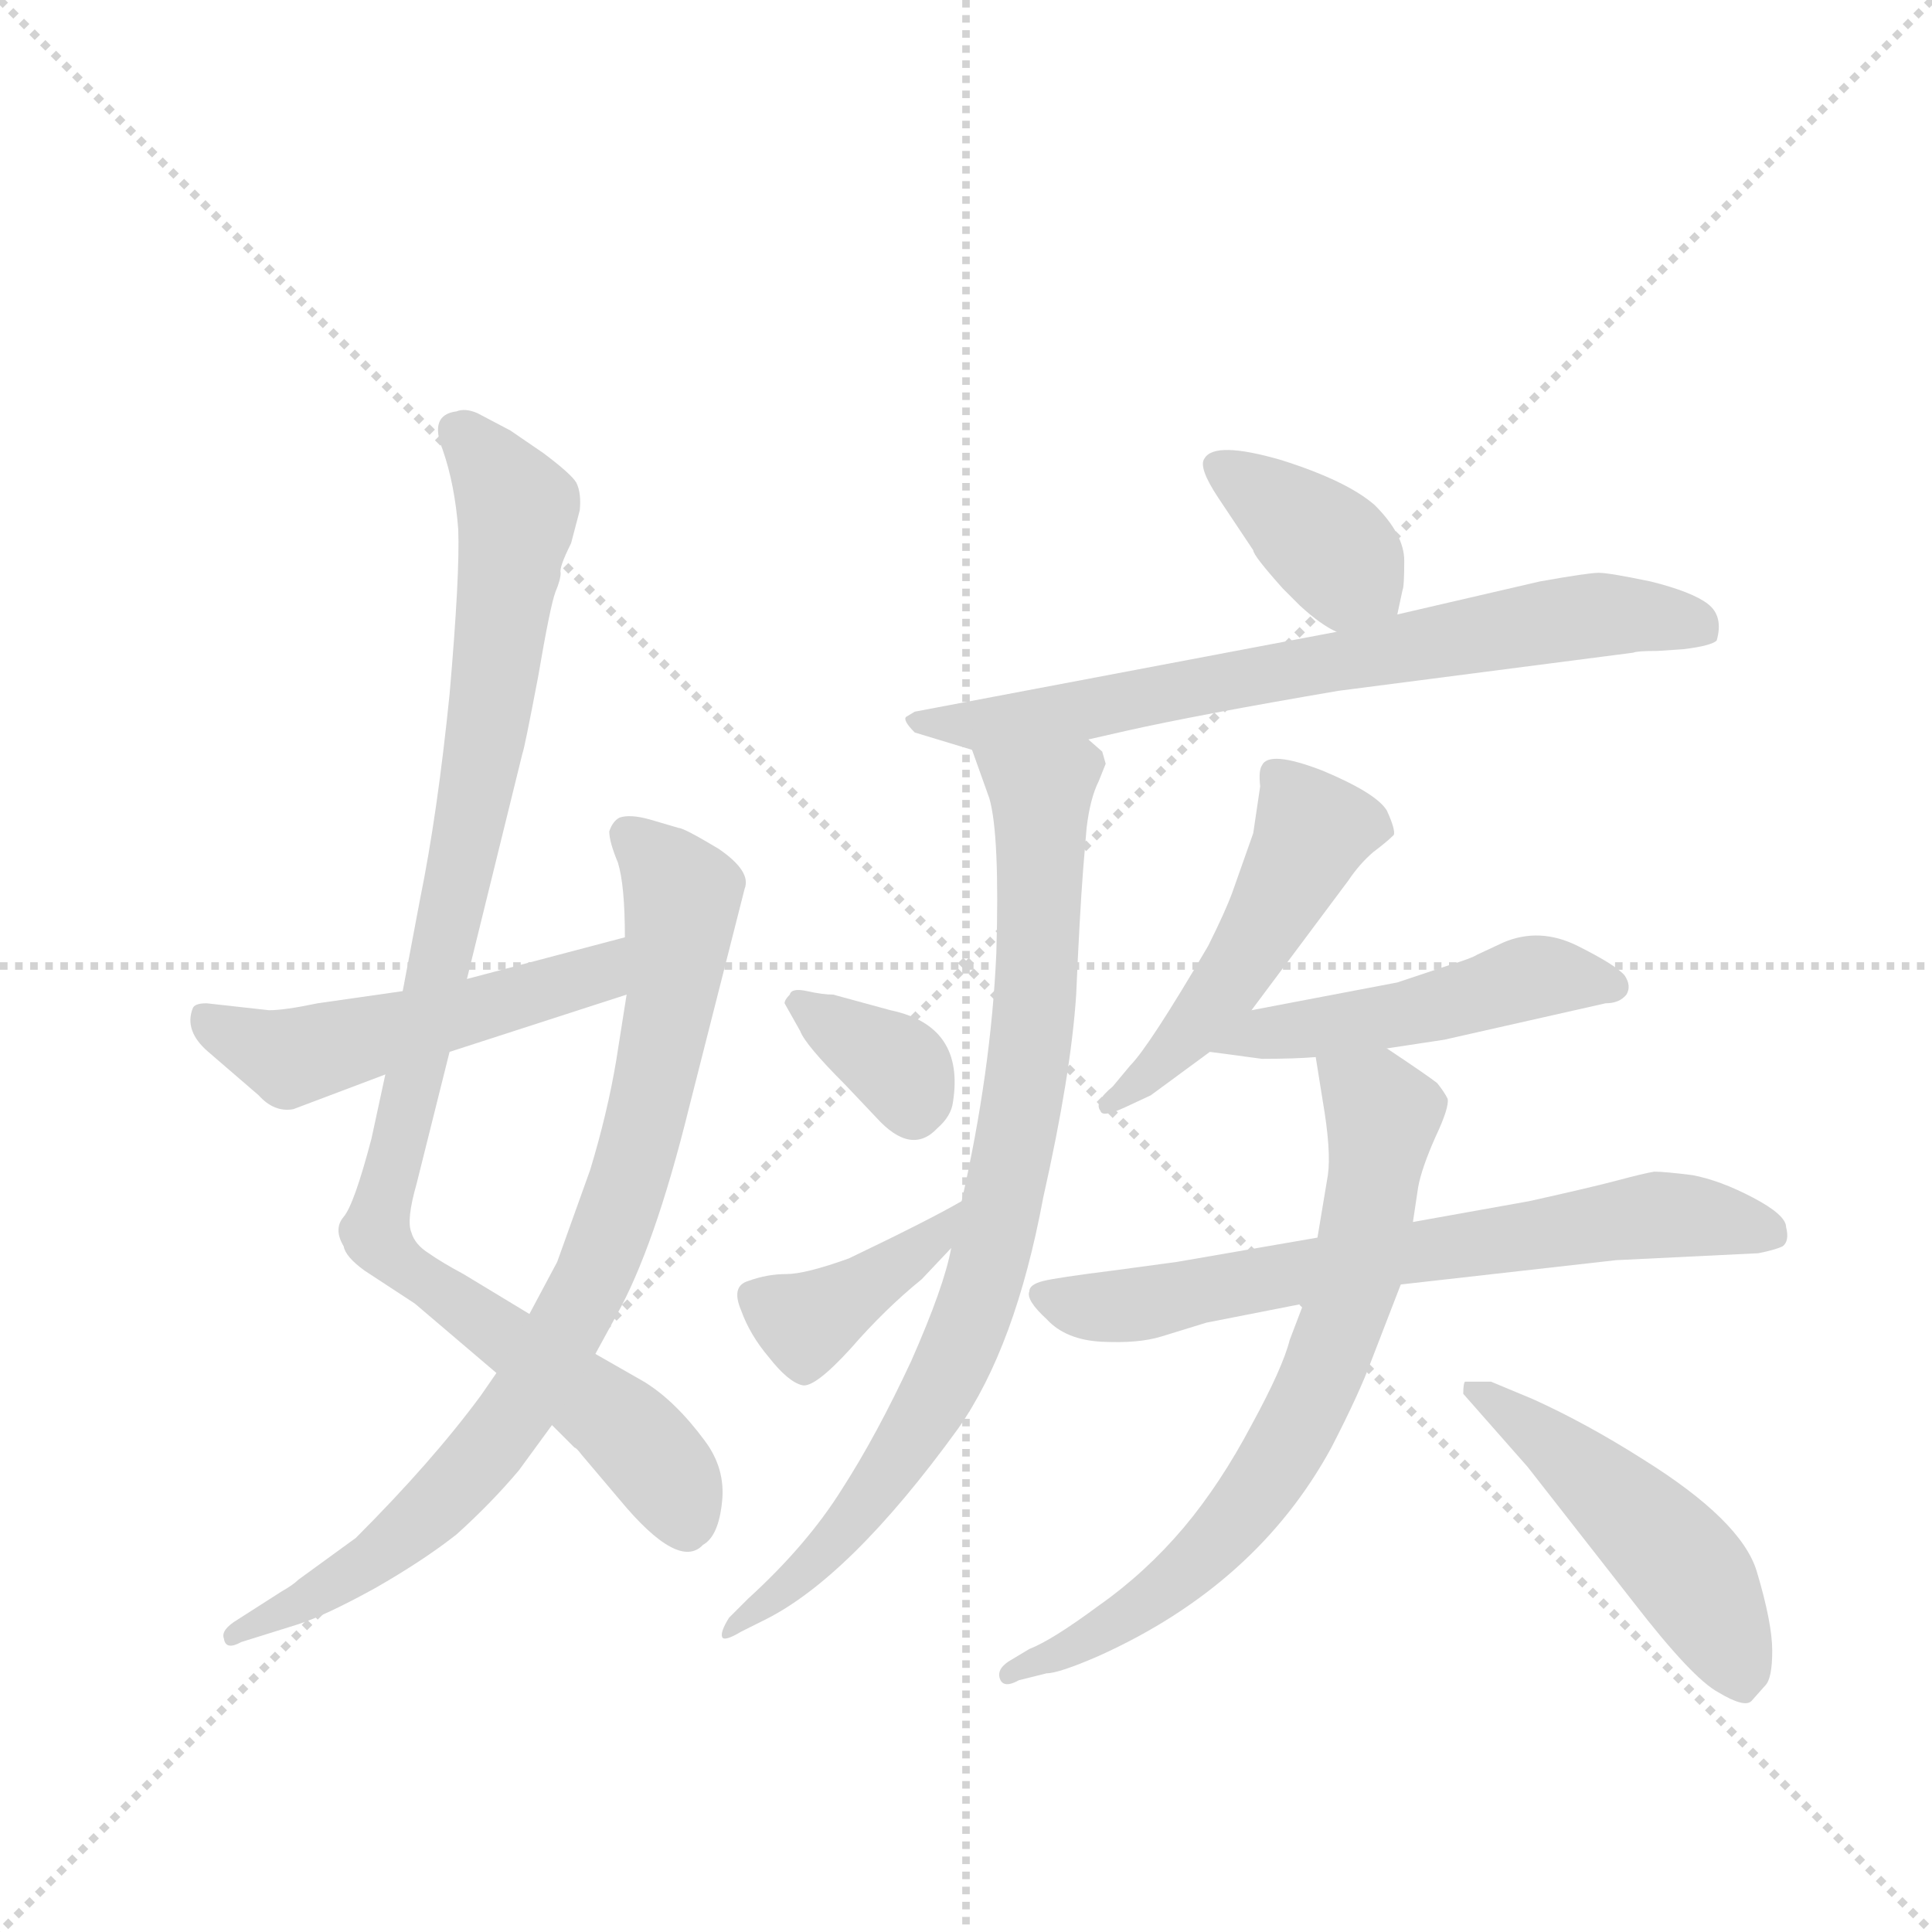 <svg version="1.1" viewBox="0 0 1024 1024" xmlns="http://www.w3.org/2000/svg">
  <g stroke="lightgray" stroke-dasharray="1,1" stroke-width="1" transform="scale(4, 4)">
    <line x1="0" y1="0" x2="256" y2="256"></line>
    <line x1="256" y1="0" x2="0" y2="256"></line>
    <line x1="128" y1="0" x2="128" y2="256"></line>
    <line x1="0" y1="128" x2="256" y2="128"></line>
  </g>
  <g transform="scale(0.92, -0.92) translate(60, -900)">
    <style type="text/css">
      
        @keyframes keyframes0 {
          from {
            stroke: blue;
            stroke-dashoffset: 986;
            stroke-width: 128;
          }
          76% {
            animation-timing-function: step-end;
            stroke: blue;
            stroke-dashoffset: 0;
            stroke-width: 128;
          }
          to {
            stroke: black;
            stroke-width: 1024;
          }
        }
        #make-me-a-hanzi-animation-0 {
          animation: keyframes0 1.052s both;
          animation-delay: 0s;
          animation-timing-function: linear;
        }
      
        @keyframes keyframes1 {
          from {
            stroke: blue;
            stroke-dashoffset: 828;
            stroke-width: 128;
          }
          73% {
            animation-timing-function: step-end;
            stroke: blue;
            stroke-dashoffset: 0;
            stroke-width: 128;
          }
          to {
            stroke: black;
            stroke-width: 1024;
          }
        }
        #make-me-a-hanzi-animation-1 {
          animation: keyframes1 0.924s both;
          animation-delay: 1.052s;
          animation-timing-function: linear;
        }
      
        @keyframes keyframes2 {
          from {
            stroke: blue;
            stroke-dashoffset: 510;
            stroke-width: 128;
          }
          62% {
            animation-timing-function: step-end;
            stroke: blue;
            stroke-dashoffset: 0;
            stroke-width: 128;
          }
          to {
            stroke: black;
            stroke-width: 1024;
          }
        }
        #make-me-a-hanzi-animation-2 {
          animation: keyframes2 0.665s both;
          animation-delay: 1.976s;
          animation-timing-function: linear;
        }
      
        @keyframes keyframes3 {
          from {
            stroke: blue;
            stroke-dashoffset: 379;
            stroke-width: 128;
          }
          55% {
            animation-timing-function: step-end;
            stroke: blue;
            stroke-dashoffset: 0;
            stroke-width: 128;
          }
          to {
            stroke: black;
            stroke-width: 1024;
          }
        }
        #make-me-a-hanzi-animation-3 {
          animation: keyframes3 0.558s both;
          animation-delay: 2.641s;
          animation-timing-function: linear;
        }
      
        @keyframes keyframes4 {
          from {
            stroke: blue;
            stroke-dashoffset: 717;
            stroke-width: 128;
          }
          70% {
            animation-timing-function: step-end;
            stroke: blue;
            stroke-dashoffset: 0;
            stroke-width: 128;
          }
          to {
            stroke: black;
            stroke-width: 1024;
          }
        }
        #make-me-a-hanzi-animation-4 {
          animation: keyframes4 0.833s both;
          animation-delay: 3.2s;
          animation-timing-function: linear;
        }
      
        @keyframes keyframes5 {
          from {
            stroke: blue;
            stroke-dashoffset: 829;
            stroke-width: 128;
          }
          73% {
            animation-timing-function: step-end;
            stroke: blue;
            stroke-dashoffset: 0;
            stroke-width: 128;
          }
          to {
            stroke: black;
            stroke-width: 1024;
          }
        }
        #make-me-a-hanzi-animation-5 {
          animation: keyframes5 0.925s both;
          animation-delay: 4.033s;
          animation-timing-function: linear;
        }
      
        @keyframes keyframes6 {
          from {
            stroke: blue;
            stroke-dashoffset: 351;
            stroke-width: 128;
          }
          53% {
            animation-timing-function: step-end;
            stroke: blue;
            stroke-dashoffset: 0;
            stroke-width: 128;
          }
          to {
            stroke: black;
            stroke-width: 1024;
          }
        }
        #make-me-a-hanzi-animation-6 {
          animation: keyframes6 0.536s both;
          animation-delay: 4.958s;
          animation-timing-function: linear;
        }
      
        @keyframes keyframes7 {
          from {
            stroke: blue;
            stroke-dashoffset: 397;
            stroke-width: 128;
          }
          56% {
            animation-timing-function: step-end;
            stroke: blue;
            stroke-dashoffset: 0;
            stroke-width: 128;
          }
          to {
            stroke: black;
            stroke-width: 1024;
          }
        }
        #make-me-a-hanzi-animation-7 {
          animation: keyframes7 0.573s both;
          animation-delay: 5.493s;
          animation-timing-function: linear;
        }
      
        @keyframes keyframes8 {
          from {
            stroke: blue;
            stroke-dashoffset: 488;
            stroke-width: 128;
          }
          61% {
            animation-timing-function: step-end;
            stroke: blue;
            stroke-dashoffset: 0;
            stroke-width: 128;
          }
          to {
            stroke: black;
            stroke-width: 1024;
          }
        }
        #make-me-a-hanzi-animation-8 {
          animation: keyframes8 0.647s both;
          animation-delay: 6.067s;
          animation-timing-function: linear;
        }
      
        @keyframes keyframes9 {
          from {
            stroke: blue;
            stroke-dashoffset: 486;
            stroke-width: 128;
          }
          61% {
            animation-timing-function: step-end;
            stroke: blue;
            stroke-dashoffset: 0;
            stroke-width: 128;
          }
          to {
            stroke: black;
            stroke-width: 1024;
          }
        }
        #make-me-a-hanzi-animation-9 {
          animation: keyframes9 0.646s both;
          animation-delay: 6.714s;
          animation-timing-function: linear;
        }
      
        @keyframes keyframes10 {
          from {
            stroke: blue;
            stroke-dashoffset: 679;
            stroke-width: 128;
          }
          69% {
            animation-timing-function: step-end;
            stroke: blue;
            stroke-dashoffset: 0;
            stroke-width: 128;
          }
          to {
            stroke: black;
            stroke-width: 1024;
          }
        }
        #make-me-a-hanzi-animation-10 {
          animation: keyframes10 0.803s both;
          animation-delay: 7.359s;
          animation-timing-function: linear;
        }
      
        @keyframes keyframes11 {
          from {
            stroke: blue;
            stroke-dashoffset: 707;
            stroke-width: 128;
          }
          70% {
            animation-timing-function: step-end;
            stroke: blue;
            stroke-dashoffset: 0;
            stroke-width: 128;
          }
          to {
            stroke: black;
            stroke-width: 1024;
          }
        }
        #make-me-a-hanzi-animation-11 {
          animation: keyframes11 0.825s both;
          animation-delay: 8.162s;
          animation-timing-function: linear;
        }
      
        @keyframes keyframes12 {
          from {
            stroke: blue;
            stroke-dashoffset: 486;
            stroke-width: 128;
          }
          61% {
            animation-timing-function: step-end;
            stroke: blue;
            stroke-dashoffset: 0;
            stroke-width: 128;
          }
          to {
            stroke: black;
            stroke-width: 1024;
          }
        }
        #make-me-a-hanzi-animation-12 {
          animation: keyframes12 0.646s both;
          animation-delay: 8.987s;
          animation-timing-function: linear;
        }
      
    </style>
    
      <path d="M 209 336 L 241 466 Q 242 468 250 510 Q 257 551 260 559 Q 263 566 263 570 Q 262 573 269 587 L 274 606 Q 275 616 272 622 Q 269 627 253 639 L 234 652 L 215 662 Q 208 665 203 663 Q 187 661 195 641 Q 202 621 204 595 Q 205 569 199 500 Q 192 431 182 382 L 172 329 L 162 281 L 154 244 Q 144 206 138 199 Q 132 192 138 182 Q 139 176 150 168 L 179 149 L 226 109 L 258 79 L 271 66 Q 272 66 275 62 L 297 36 Q 331 -5 345 10 Q 354 15 356 35 Q 358 54 346 70 Q 329 93 311 104 L 283 120 L 245 143 L 207 166 Q 194 173 187 178 Q 179 183 177 190 Q 174 197 180 218 L 199 294 L 209 336 Z" fill="lightgray"></path>
    
      <path d="M 331 423 L 314 428 Q 303 431 297 429 Q 293 427 291 421 Q 291 415 296 403 Q 300 390 300 360 L 301 327 L 295 289 Q 290 259 280 226 L 261 173 L 245 143 L 226 109 L 217 96 Q 189 58 145 14 L 112 -10 Q 109 -13 102 -17 L 77 -33 Q 67 -39 69 -44 Q 70 -51 79 -46 L 111 -36 Q 127 -31 156 -15 Q 184 1 203 16 Q 223 34 239 53 L 258 79 L 283 120 L 295 142 Q 317 181 337 262 L 369 388 Q 373 398 354 411 Q 334 423 331 423 Z" fill="lightgray"></path>
    
      <path d="M 300 360 L 209 336 L 172 329 L 123 322 Q 104 318 95 318 L 59 322 Q 52 322 51 319 Q 46 306 60 294 L 89 269 Q 98 259 109 261 L 162 281 L 199 294 L 301 327 C 330 336 329 368 300 360 Z" fill="lightgray"></path>
    
      <path d="M 745 546 L 748 560 Q 749 562 749 577 Q 749 592 732 609 Q 716 623 678 635 Q 640 646 634 636 Q 630 631 642 613 L 662 583 Q 662 580 679 561 L 689 551 Q 701 540 710 536 C 737 522 740 521 745 546 Z" fill="lightgray"></path>
    
      <path d="M 567 474 L 589 479 Q 629 488 711 502 L 881 524 Q 883 525 895 525 L 910 526 Q 926 528 929 531 Q 933 545 924 552 Q 915 559 891 565 Q 867 570 861 570 Q 855 570 827 565 L 745 546 L 710 536 L 467 490 L 462 487 Q 460 485 467 478 L 500 468 L 567 474 Z" fill="lightgray"></path>
    
      <path d="M 564 399 L 566 423 Q 568 440 573 450 L 577 460 L 575 467 L 567 474 C 550 499 490 496 500 468 L 510 440 Q 516 419 514 351 Q 511 283 494 208 L 488 181 Q 484 159 465 116 Q 445 73 425 42 Q 405 10 371 -21 L 360 -32 Q 355 -40 356 -43 Q 357 -46 367 -40 L 379 -34 Q 429 -10 492 77 Q 525 124 541 210 Q 557 281 560 327 Q 562 373 564 399 Z" fill="lightgray"></path>
    
      <path d="M 392 322 L 401 306 Q 404 298 427 275 L 445 256 Q 465 234 480 250 Q 488 257 489 265 Q 496 309 453 318 L 420 327 Q 414 327 405 329 Q 396 331 395 327 Q 392 324 392 322 Z" fill="lightgray"></path>
    
      <path d="M 494 208 Q 475 197 429 175 Q 404 166 393 166 Q 382 166 371 162 Q 361 159 367 145 Q 372 131 383 118 Q 394 104 402 102 Q 409 100 430 123 Q 450 146 471 163 L 488 181 C 509 203 520 223 494 208 Z" fill="lightgray"></path>
    
      <path d="M 661 318 L 717 393 Q 723 402 731 409 Q 739 415 743 419 Q 744 422 739 433 Q 733 443 702 456 Q 671 468 667 459 Q 665 456 666 447 L 662 420 L 650 386 Q 646 375 636 355 Q 602 297 591 286 L 581 274 Q 570 265 574 260 Q 575 256 588 262 L 603 269 L 637 294 L 661 318 Z" fill="lightgray"></path>
    
      <path d="M 739 296 L 772 301 L 865 322 Q 873 322 877 327 Q 880 332 876 338 Q 871 344 849 355 Q 827 366 806 357 L 791 350 Q 788 348 775 344 L 745 334 L 661 318 C 632 312 607 298 637 294 L 667 290 Q 686 290 698 291 L 739 296 Z" fill="lightgray"></path>
    
      <path d="M 872 220 Q 857 216 821 208 L 754 196 L 699 187 L 618 173 L 581 168 Q 549 164 541 162 Q 533 160 533 156 Q 531 151 543 140 Q 554 128 575 127 Q 596 126 609 130 L 635 138 L 691 149 L 747 160 L 871 174 L 953 178 Q 963 180 967 182 Q 971 185 969 193 Q 969 200 950 210 Q 931 220 915 223 Q 899 225 893 225 Q 887 224 872 220 Z" fill="lightgray"></path>
    
      <path d="M 754 196 L 757 216 Q 759 227 767 245 Q 775 262 774 267 Q 772 271 768 276 Q 763 280 739 296 C 714 313 693 321 698 291 L 702 266 Q 707 237 705 223 L 699 187 L 691 149 L 683 128 Q 679 112 661 79 Q 643 45 622 20 Q 600 -6 573 -25 Q 546 -45 533 -50 L 523 -56 Q 514 -61 516 -67 Q 518 -73 527 -68 L 543 -64 Q 550 -64 573 -54 Q 664 -13 707 66 Q 723 97 730 116 L 747 160 L 754 196 Z" fill="lightgray"></path>
    
      <path d="M 783 97 L 820 55 L 881 -23 Q 915 -67 930 -75 Q 945 -84 949 -80 L 957 -71 Q 961 -67 961 -51 Q 961 -35 952 -5 Q 943 24 887 59 Q 854 80 823 94 L 799 104 L 784 104 Q 783 103 783 97 Z" fill="lightgray"></path>
    
    
      <clipPath id="make-me-a-hanzi-clip-0">
        <path d="M 209 336 L 241 466 Q 242 468 250 510 Q 257 551 260 559 Q 263 566 263 570 Q 262 573 269 587 L 274 606 Q 275 616 272 622 Q 269 627 253 639 L 234 652 L 215 662 Q 208 665 203 663 Q 187 661 195 641 Q 202 621 204 595 Q 205 569 199 500 Q 192 431 182 382 L 172 329 L 162 281 L 154 244 Q 144 206 138 199 Q 132 192 138 182 Q 139 176 150 168 L 179 149 L 226 109 L 258 79 L 271 66 Q 272 66 275 62 L 297 36 Q 331 -5 345 10 Q 354 15 356 35 Q 358 54 346 70 Q 329 93 311 104 L 283 120 L 245 143 L 207 166 Q 194 173 187 178 Q 179 183 177 190 Q 174 197 180 218 L 199 294 L 209 336 Z"></path>
      </clipPath>
      <path clip-path="url(#make-me-a-hanzi-clip-0)" d="M 204 650 L 232 618 L 238 600 L 213 435 L 158 186 L 305 72 L 324 50 L 335 20" fill="none" id="make-me-a-hanzi-animation-0" stroke-dasharray="858 1716" stroke-linecap="round"></path>
    
      <clipPath id="make-me-a-hanzi-clip-1">
        <path d="M 331 423 L 314 428 Q 303 431 297 429 Q 293 427 291 421 Q 291 415 296 403 Q 300 390 300 360 L 301 327 L 295 289 Q 290 259 280 226 L 261 173 L 245 143 L 226 109 L 217 96 Q 189 58 145 14 L 112 -10 Q 109 -13 102 -17 L 77 -33 Q 67 -39 69 -44 Q 70 -51 79 -46 L 111 -36 Q 127 -31 156 -15 Q 184 1 203 16 Q 223 34 239 53 L 258 79 L 283 120 L 295 142 Q 317 181 337 262 L 369 388 Q 373 398 354 411 Q 334 423 331 423 Z"></path>
      </clipPath>
      <path clip-path="url(#make-me-a-hanzi-clip-1)" d="M 302 419 L 333 384 L 317 275 L 283 167 L 243 95 L 194 35 L 143 -7 L 75 -40" fill="none" id="make-me-a-hanzi-animation-1" stroke-dasharray="700 1400" stroke-linecap="round"></path>
    
      <clipPath id="make-me-a-hanzi-clip-2">
        <path d="M 300 360 L 209 336 L 172 329 L 123 322 Q 104 318 95 318 L 59 322 Q 52 322 51 319 Q 46 306 60 294 L 89 269 Q 98 259 109 261 L 162 281 L 199 294 L 301 327 C 330 336 329 368 300 360 Z"></path>
      </clipPath>
      <path clip-path="url(#make-me-a-hanzi-clip-2)" d="M 58 312 L 108 291 L 274 335 L 288 343 L 293 354" fill="none" id="make-me-a-hanzi-animation-2" stroke-dasharray="382 764" stroke-linecap="round"></path>
    
      <clipPath id="make-me-a-hanzi-clip-3">
        <path d="M 745 546 L 748 560 Q 749 562 749 577 Q 749 592 732 609 Q 716 623 678 635 Q 640 646 634 636 Q 630 631 642 613 L 662 583 Q 662 580 679 561 L 689 551 Q 701 540 710 536 C 737 522 740 521 745 546 Z"></path>
      </clipPath>
      <path clip-path="url(#make-me-a-hanzi-clip-3)" d="M 641 632 L 678 608 L 736 555" fill="none" id="make-me-a-hanzi-animation-3" stroke-dasharray="251 502" stroke-linecap="round"></path>
    
      <clipPath id="make-me-a-hanzi-clip-4">
        <path d="M 567 474 L 589 479 Q 629 488 711 502 L 881 524 Q 883 525 895 525 L 910 526 Q 926 528 929 531 Q 933 545 924 552 Q 915 559 891 565 Q 867 570 861 570 Q 855 570 827 565 L 745 546 L 710 536 L 467 490 L 462 487 Q 460 485 467 478 L 500 468 L 567 474 Z"></path>
      </clipPath>
      <path clip-path="url(#make-me-a-hanzi-clip-4)" d="M 467 484 L 498 482 L 559 490 L 860 546 L 922 538" fill="none" id="make-me-a-hanzi-animation-4" stroke-dasharray="589 1178" stroke-linecap="round"></path>
    
      <clipPath id="make-me-a-hanzi-clip-5">
        <path d="M 564 399 L 566 423 Q 568 440 573 450 L 577 460 L 575 467 L 567 474 C 550 499 490 496 500 468 L 510 440 Q 516 419 514 351 Q 511 283 494 208 L 488 181 Q 484 159 465 116 Q 445 73 425 42 Q 405 10 371 -21 L 360 -32 Q 355 -40 356 -43 Q 357 -46 367 -40 L 379 -34 Q 429 -10 492 77 Q 525 124 541 210 Q 557 281 560 327 Q 562 373 564 399 Z"></path>
      </clipPath>
      <path clip-path="url(#make-me-a-hanzi-clip-5)" d="M 507 463 L 539 442 L 540 407 L 534 299 L 505 156 L 484 104 L 439 33 L 399 -10 L 361 -38" fill="none" id="make-me-a-hanzi-animation-5" stroke-dasharray="701 1402" stroke-linecap="round"></path>
    
      <clipPath id="make-me-a-hanzi-clip-6">
        <path d="M 392 322 L 401 306 Q 404 298 427 275 L 445 256 Q 465 234 480 250 Q 488 257 489 265 Q 496 309 453 318 L 420 327 Q 414 327 405 329 Q 396 331 395 327 Q 392 324 392 322 Z"></path>
      </clipPath>
      <path clip-path="url(#make-me-a-hanzi-clip-6)" d="M 399 321 L 459 284 L 466 260" fill="none" id="make-me-a-hanzi-animation-6" stroke-dasharray="223 446" stroke-linecap="round"></path>
    
      <clipPath id="make-me-a-hanzi-clip-7">
        <path d="M 494 208 Q 475 197 429 175 Q 404 166 393 166 Q 382 166 371 162 Q 361 159 367 145 Q 372 131 383 118 Q 394 104 402 102 Q 409 100 430 123 Q 450 146 471 163 L 488 181 C 509 203 520 223 494 208 Z"></path>
      </clipPath>
      <path clip-path="url(#make-me-a-hanzi-clip-7)" d="M 375 152 L 405 138 L 466 177 L 492 201" fill="none" id="make-me-a-hanzi-animation-7" stroke-dasharray="269 538" stroke-linecap="round"></path>
    
      <clipPath id="make-me-a-hanzi-clip-8">
        <path d="M 661 318 L 717 393 Q 723 402 731 409 Q 739 415 743 419 Q 744 422 739 433 Q 733 443 702 456 Q 671 468 667 459 Q 665 456 666 447 L 662 420 L 650 386 Q 646 375 636 355 Q 602 297 591 286 L 581 274 Q 570 265 574 260 Q 575 256 588 262 L 603 269 L 637 294 L 661 318 Z"></path>
      </clipPath>
      <path clip-path="url(#make-me-a-hanzi-clip-8)" d="M 675 452 L 695 417 L 643 328 L 613 291 L 580 266" fill="none" id="make-me-a-hanzi-animation-8" stroke-dasharray="360 720" stroke-linecap="round"></path>
    
      <clipPath id="make-me-a-hanzi-clip-9">
        <path d="M 739 296 L 772 301 L 865 322 Q 873 322 877 327 Q 880 332 876 338 Q 871 344 849 355 Q 827 366 806 357 L 791 350 Q 788 348 775 344 L 745 334 L 661 318 C 632 312 607 298 637 294 L 667 290 Q 686 290 698 291 L 739 296 Z"></path>
      </clipPath>
      <path clip-path="url(#make-me-a-hanzi-clip-9)" d="M 645 294 L 666 305 L 764 319 L 826 338 L 868 332" fill="none" id="make-me-a-hanzi-animation-9" stroke-dasharray="358 716" stroke-linecap="round"></path>
    
      <clipPath id="make-me-a-hanzi-clip-10">
        <path d="M 872 220 Q 857 216 821 208 L 754 196 L 699 187 L 618 173 L 581 168 Q 549 164 541 162 Q 533 160 533 156 Q 531 151 543 140 Q 554 128 575 127 Q 596 126 609 130 L 635 138 L 691 149 L 747 160 L 871 174 L 953 178 Q 963 180 967 182 Q 971 185 969 193 Q 969 200 950 210 Q 931 220 915 223 Q 899 225 893 225 Q 887 224 872 220 Z"></path>
      </clipPath>
      <path clip-path="url(#make-me-a-hanzi-clip-10)" d="M 541 154 L 563 147 L 600 149 L 894 200 L 936 197 L 957 189" fill="none" id="make-me-a-hanzi-animation-10" stroke-dasharray="551 1102" stroke-linecap="round"></path>
    
      <clipPath id="make-me-a-hanzi-clip-11">
        <path d="M 754 196 L 757 216 Q 759 227 767 245 Q 775 262 774 267 Q 772 271 768 276 Q 763 280 739 296 C 714 313 693 321 698 291 L 702 266 Q 707 237 705 223 L 699 187 L 691 149 L 683 128 Q 679 112 661 79 Q 643 45 622 20 Q 600 -6 573 -25 Q 546 -45 533 -50 L 523 -56 Q 514 -61 516 -67 Q 518 -73 527 -68 L 543 -64 Q 550 -64 573 -54 Q 664 -13 707 66 Q 723 97 730 116 L 747 160 L 754 196 Z"></path>
      </clipPath>
      <path clip-path="url(#make-me-a-hanzi-clip-11)" d="M 706 286 L 733 262 L 736 248 L 723 171 L 691 84 L 651 24 L 624 -5 L 560 -50 L 522 -63" fill="none" id="make-me-a-hanzi-animation-11" stroke-dasharray="579 1158" stroke-linecap="round"></path>
    
      <clipPath id="make-me-a-hanzi-clip-12">
        <path d="M 783 97 L 820 55 L 881 -23 Q 915 -67 930 -75 Q 945 -84 949 -80 L 957 -71 Q 961 -67 961 -51 Q 961 -35 952 -5 Q 943 24 887 59 Q 854 80 823 94 L 799 104 L 784 104 Q 783 103 783 97 Z"></path>
      </clipPath>
      <path clip-path="url(#make-me-a-hanzi-clip-12)" d="M 792 99 L 834 69 L 904 4 L 944 -68" fill="none" id="make-me-a-hanzi-animation-12" stroke-dasharray="358 716" stroke-linecap="round"></path>
    
  </g>
</svg>